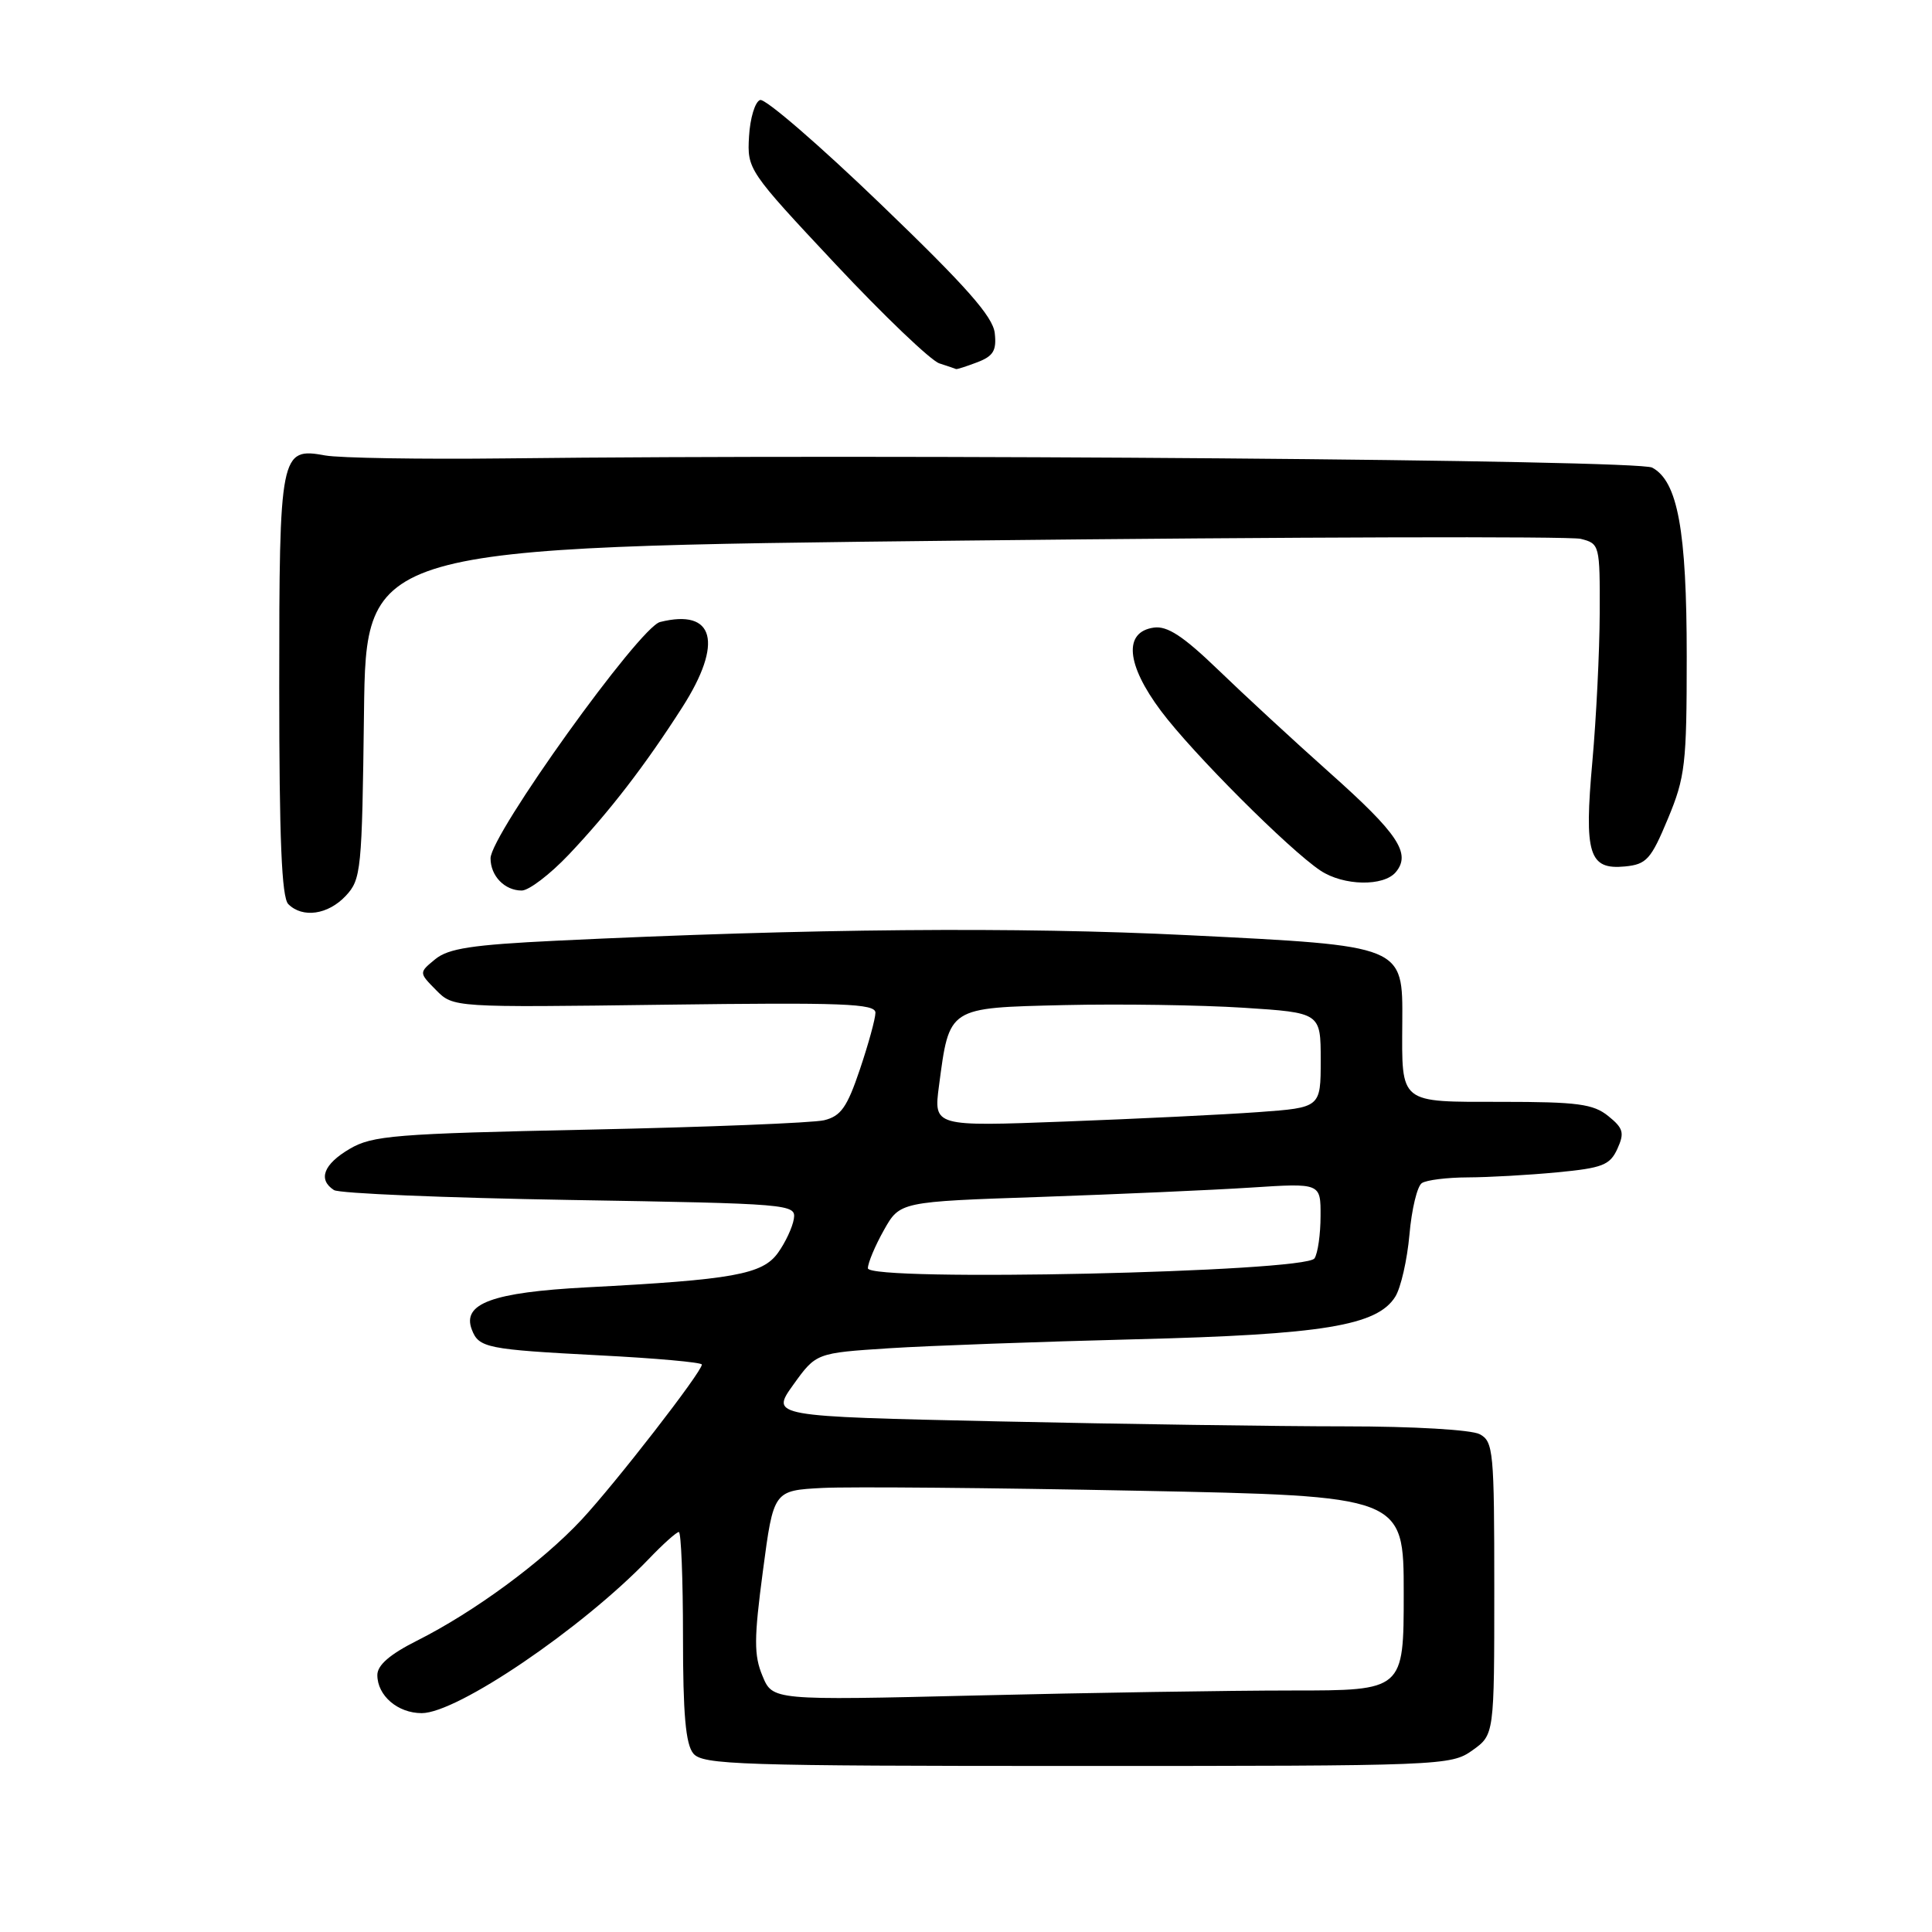<?xml version="1.0" encoding="UTF-8" standalone="no"?>
<!DOCTYPE svg PUBLIC "-//W3C//DTD SVG 1.1//EN" "http://www.w3.org/Graphics/SVG/1.1/DTD/svg11.dtd" >
<svg xmlns="http://www.w3.org/2000/svg" xmlns:xlink="http://www.w3.org/1999/xlink" version="1.1" viewBox="0 0 256 256">
 <g >
 <path fill="currentColor"
d=" M 195.10 231.93 C 198.00 229.86 198.00 229.86 198.00 210.47 C 198.00 192.31 197.88 191.00 196.07 190.04 C 194.97 189.45 187.28 189.00 178.23 189.00 C 169.48 189.00 148.78 188.70 132.22 188.34 C 102.11 187.68 102.11 187.68 105.12 183.48 C 108.14 179.28 108.14 179.28 117.82 178.65 C 123.14 178.31 137.85 177.78 150.50 177.46 C 175.29 176.84 182.48 175.66 184.88 171.82 C 185.62 170.64 186.46 166.94 186.76 163.59 C 187.05 160.24 187.79 157.17 188.40 156.77 C 189.00 156.36 191.75 156.02 194.50 156.01 C 197.25 156.00 202.58 155.70 206.34 155.34 C 212.33 154.77 213.32 154.39 214.31 152.23 C 215.27 150.11 215.11 149.50 213.10 147.88 C 211.12 146.28 209.04 146.00 198.96 146.00 C 185.30 146.00 185.75 146.36 185.81 135.46 C 185.87 125.24 186.14 125.34 157.50 123.92 C 134.81 122.79 107.33 123.03 73.67 124.65 C 62.55 125.19 59.41 125.67 57.67 127.10 C 55.50 128.88 55.50 128.88 57.78 131.19 C 60.06 133.50 60.06 133.50 88.03 133.13 C 111.72 132.82 116.00 132.98 116.00 134.19 C 116.00 134.97 115.07 138.35 113.94 141.70 C 112.25 146.72 111.42 147.90 109.19 148.44 C 107.71 148.79 93.71 149.35 78.07 149.68 C 52.27 150.22 49.34 150.46 46.32 152.24 C 42.87 154.27 42.10 156.30 44.25 157.69 C 44.94 158.14 59.00 158.72 75.50 159.00 C 104.80 159.49 105.49 159.55 105.19 161.50 C 105.02 162.60 104.08 164.62 103.09 166.00 C 101.04 168.87 97.16 169.57 77.74 170.58 C 65.23 171.24 61.19 172.73 62.52 176.18 C 63.44 178.60 64.49 178.81 79.43 179.59 C 86.89 179.97 93.00 180.52 93.00 180.81 C 93.00 181.79 81.57 196.52 77.05 201.38 C 71.81 206.99 62.83 213.59 55.25 217.40 C 51.67 219.20 50.00 220.64 50.00 221.95 C 50.00 224.68 52.70 227.00 55.88 227.00 C 60.59 227.00 77.11 215.78 85.95 206.59 C 87.84 204.61 89.64 203.00 89.95 203.00 C 90.25 203.00 90.50 209.23 90.50 216.85 C 90.50 227.12 90.85 231.12 91.87 232.35 C 93.11 233.84 97.93 234.00 142.72 234.00 C 191.13 234.00 192.25 233.96 195.10 231.93 Z  M 45.81 118.71 C 47.86 116.52 47.97 115.37 48.23 94.46 C 48.50 72.50 48.50 72.50 127.70 71.63 C 171.27 71.15 208.05 71.05 209.45 71.40 C 211.96 72.03 212.00 72.20 211.97 81.27 C 211.95 86.35 211.51 95.17 211.00 100.87 C 209.89 113.18 210.53 115.27 215.32 114.81 C 218.17 114.53 218.76 113.88 221.00 108.50 C 223.30 102.98 223.50 101.27 223.50 87.00 C 223.50 70.26 222.31 63.77 218.92 61.96 C 216.99 60.92 118.97 60.14 67.00 60.74 C 55.72 60.87 44.96 60.69 43.09 60.35 C 37.14 59.26 37.00 59.97 37.00 90.99 C 37.00 111.13 37.32 118.92 38.20 119.80 C 40.09 121.69 43.46 121.21 45.81 118.71 Z  M 75.36 113.25 C 80.81 107.49 85.48 101.42 90.42 93.70 C 95.87 85.17 94.68 80.61 87.46 82.42 C 84.73 83.10 65.00 110.61 65.00 113.73 C 65.00 116.07 66.87 118.00 69.13 118.00 C 70.08 118.00 72.88 115.86 75.36 113.25 Z  M 184.96 115.55 C 187.00 113.09 185.26 110.47 176.21 102.41 C 171.42 98.14 164.75 91.98 161.39 88.73 C 156.78 84.29 154.68 82.91 152.89 83.16 C 148.85 83.73 149.22 88.04 153.84 94.21 C 158.03 99.81 170.81 112.59 174.97 115.36 C 178.03 117.39 183.35 117.49 184.96 115.55 Z  M 129.50 48.00 C 131.62 47.19 132.07 46.45 131.81 44.14 C 131.57 41.95 128.04 37.95 116.72 27.07 C 108.60 19.25 101.40 13.03 100.72 13.25 C 100.05 13.47 99.39 15.65 99.25 18.08 C 99.00 22.45 99.13 22.64 110.71 35.00 C 117.16 41.88 123.35 47.79 124.47 48.15 C 125.58 48.51 126.58 48.85 126.68 48.90 C 126.79 48.96 128.05 48.55 129.50 48.00 Z  M 101.03 222.06 C 99.89 219.33 99.90 217.12 101.09 208.16 C 102.50 197.50 102.50 197.50 109.00 197.16 C 112.58 196.98 131.36 197.14 150.75 197.53 C 186.00 198.23 186.00 198.23 186.00 211.12 C 186.00 224.00 186.00 224.00 171.16 224.00 C 163.00 224.00 144.19 224.30 129.35 224.66 C 102.37 225.31 102.37 225.31 101.03 222.06 Z  M 115.00 168.05 C 115.00 167.35 115.95 165.08 117.12 163.00 C 119.24 159.23 119.24 159.23 137.87 158.60 C 148.12 158.24 160.66 157.69 165.75 157.36 C 175.00 156.76 175.00 156.76 174.98 161.13 C 174.98 163.53 174.62 166.06 174.18 166.74 C 173.02 168.58 115.00 169.86 115.00 168.05 Z  M 124.42 143.88 C 125.81 133.38 125.55 133.55 141.01 133.18 C 148.43 133.01 159.11 133.17 164.75 133.53 C 175.00 134.19 175.00 134.19 175.00 140.48 C 175.00 146.76 175.00 146.76 166.75 147.36 C 162.21 147.69 150.67 148.25 141.10 148.61 C 123.71 149.27 123.71 149.27 124.42 143.88 Z "/>
</g>
</svg>